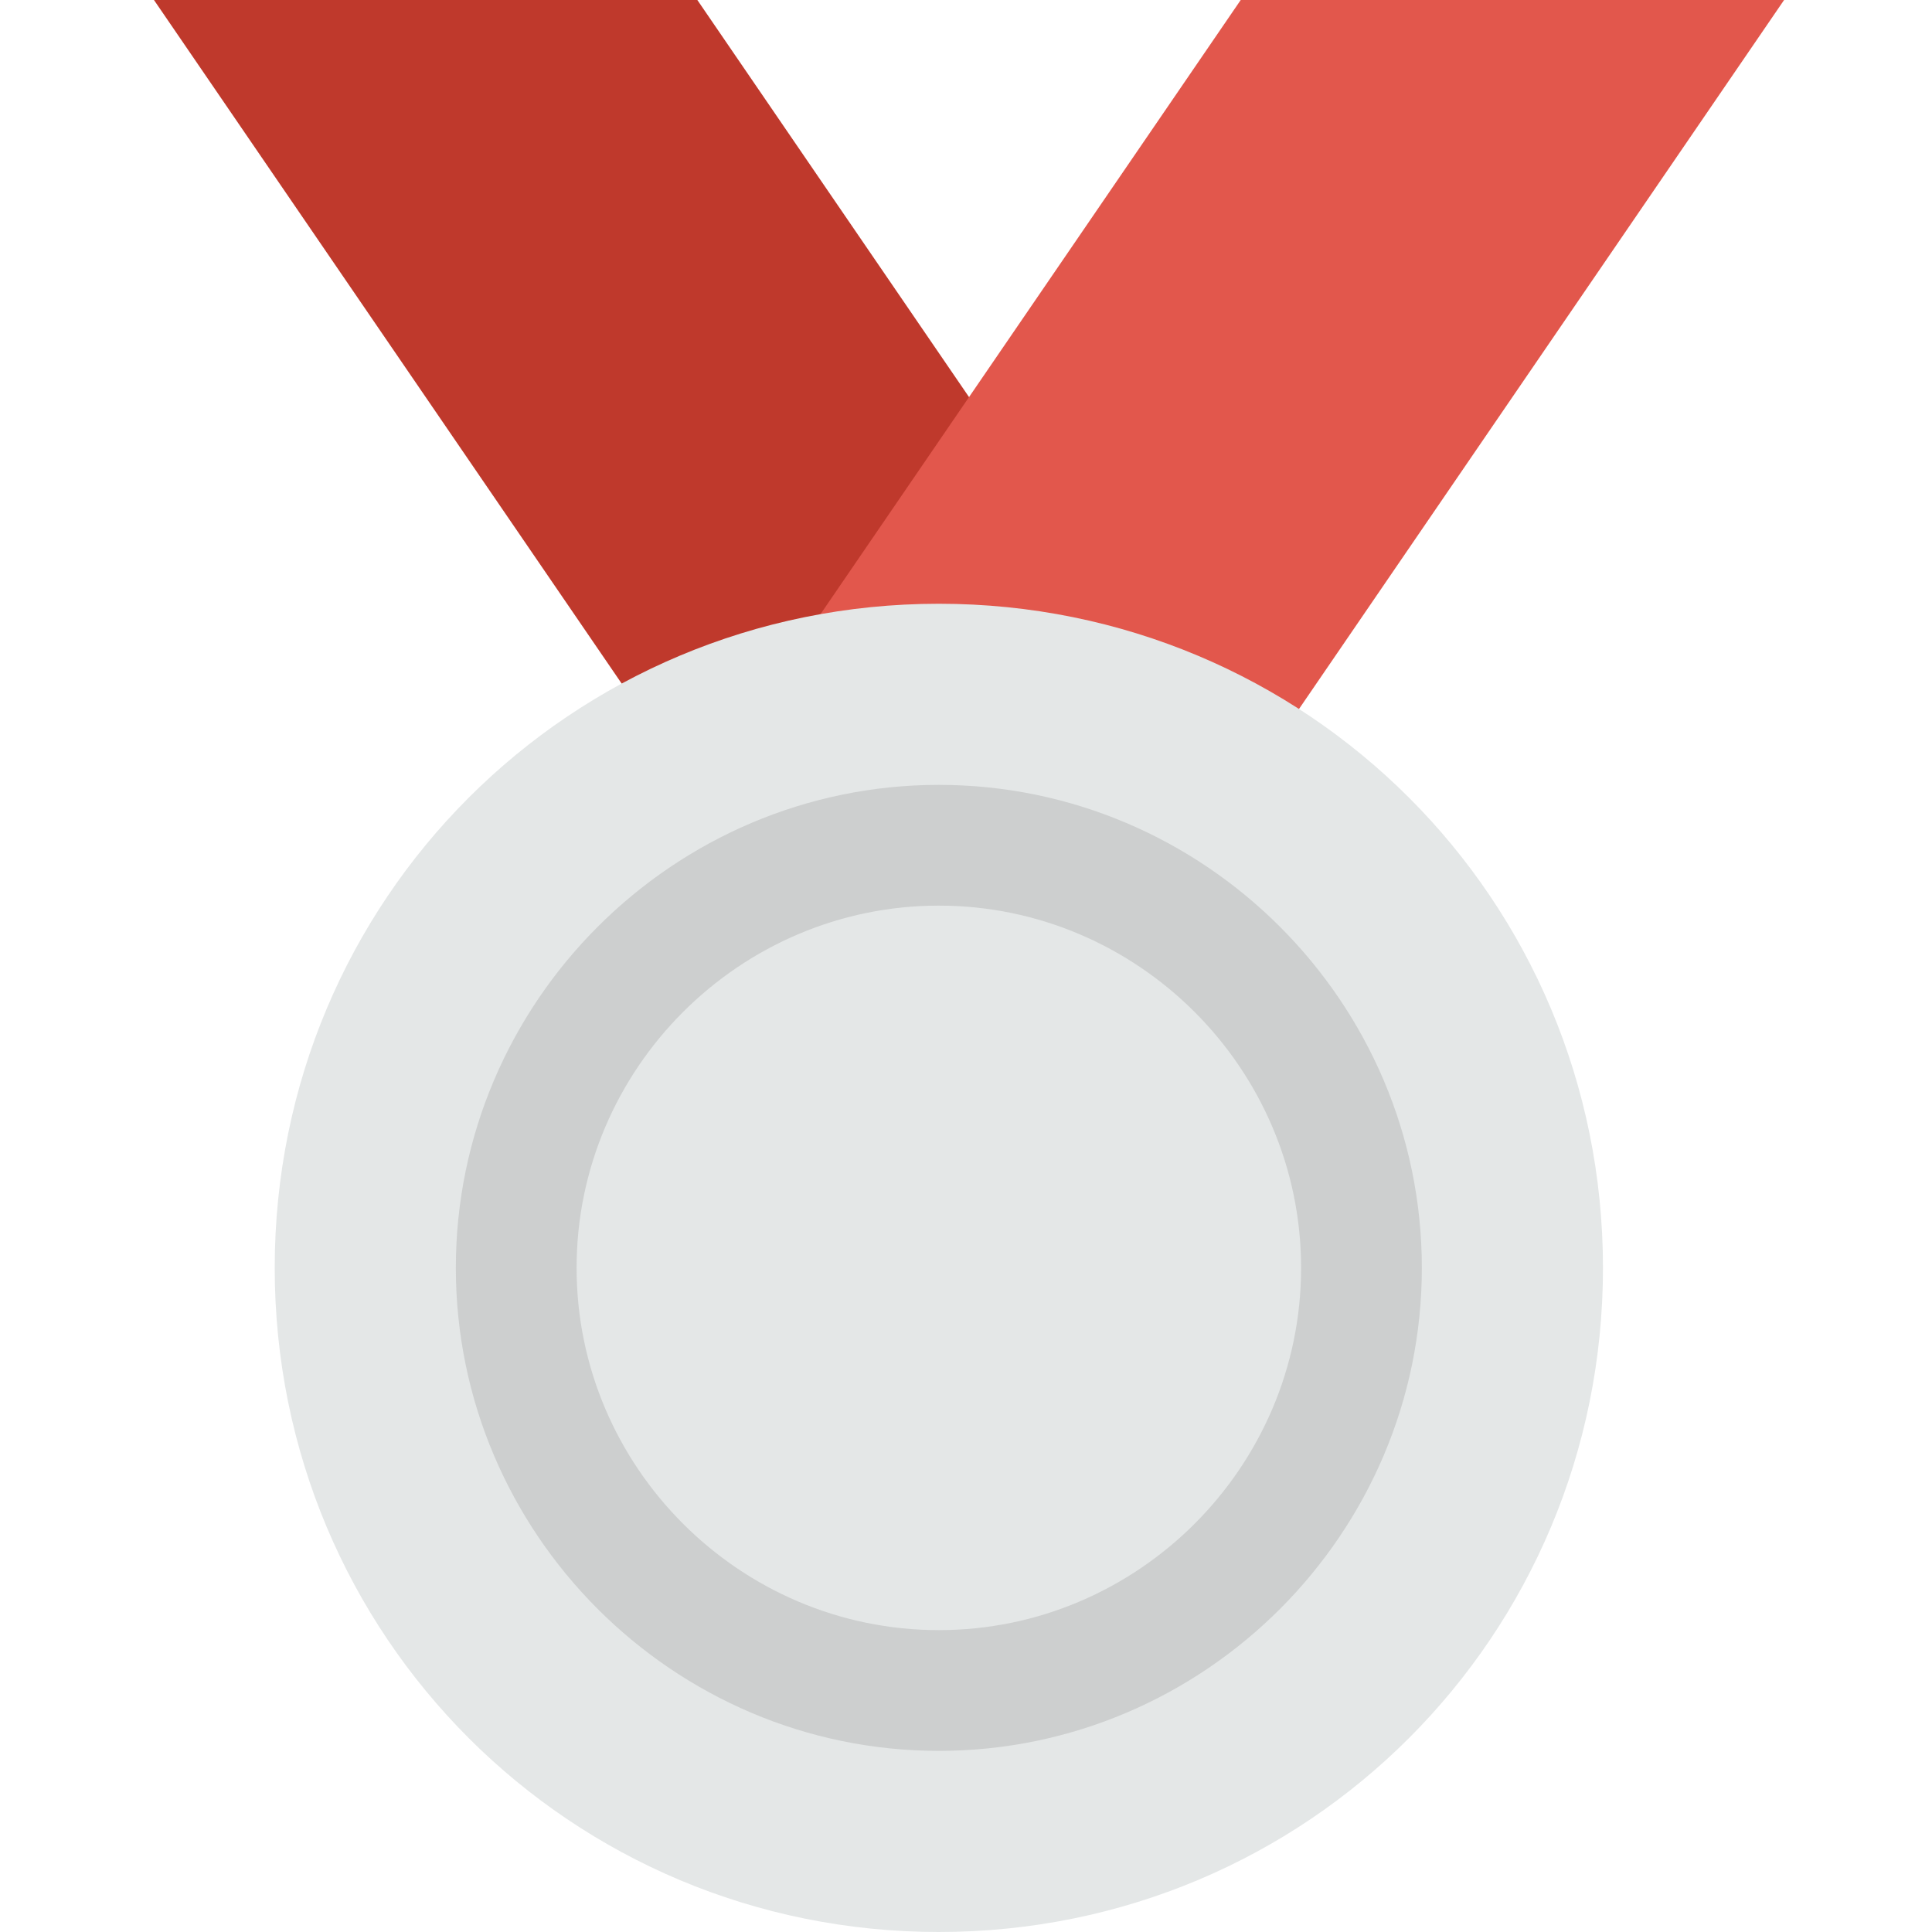 <svg xmlns="http://www.w3.org/2000/svg" width="36" height="36" fill="none" viewBox="0 0 36 36"><path fill="#BF392C" d="M2.869 0H12.994L27.619 21.375H17.494L2.869 0Z"/><path fill="#E2574C" d="M33.244 0H23.119L8.494 21.375H18.619L33.244 0Z"/><path fill="#E4E7E7" d="M17.494 11.25C10.632 11.25 5.119 16.762 5.119 23.625C5.119 30.488 10.632 36 17.494 36C24.357 36 29.869 30.488 29.869 23.625C29.869 16.762 24.357 11.25 17.494 11.25Z"/><path fill="#CDCFCF" d="M17.494 14.625C22.444 14.625 26.494 18.675 26.494 23.625C26.494 28.575 22.444 32.625 17.494 32.625C12.544 32.625 8.494 28.575 8.494 23.625C8.494 18.675 12.544 14.625 17.494 14.625ZM17.494 30.375C21.206 30.375 24.244 27.337 24.244 23.625C24.244 19.913 21.206 16.875 17.494 16.875C13.782 16.875 10.744 19.913 10.744 23.625C10.744 27.337 13.782 30.375 17.494 30.375Z"/></svg>